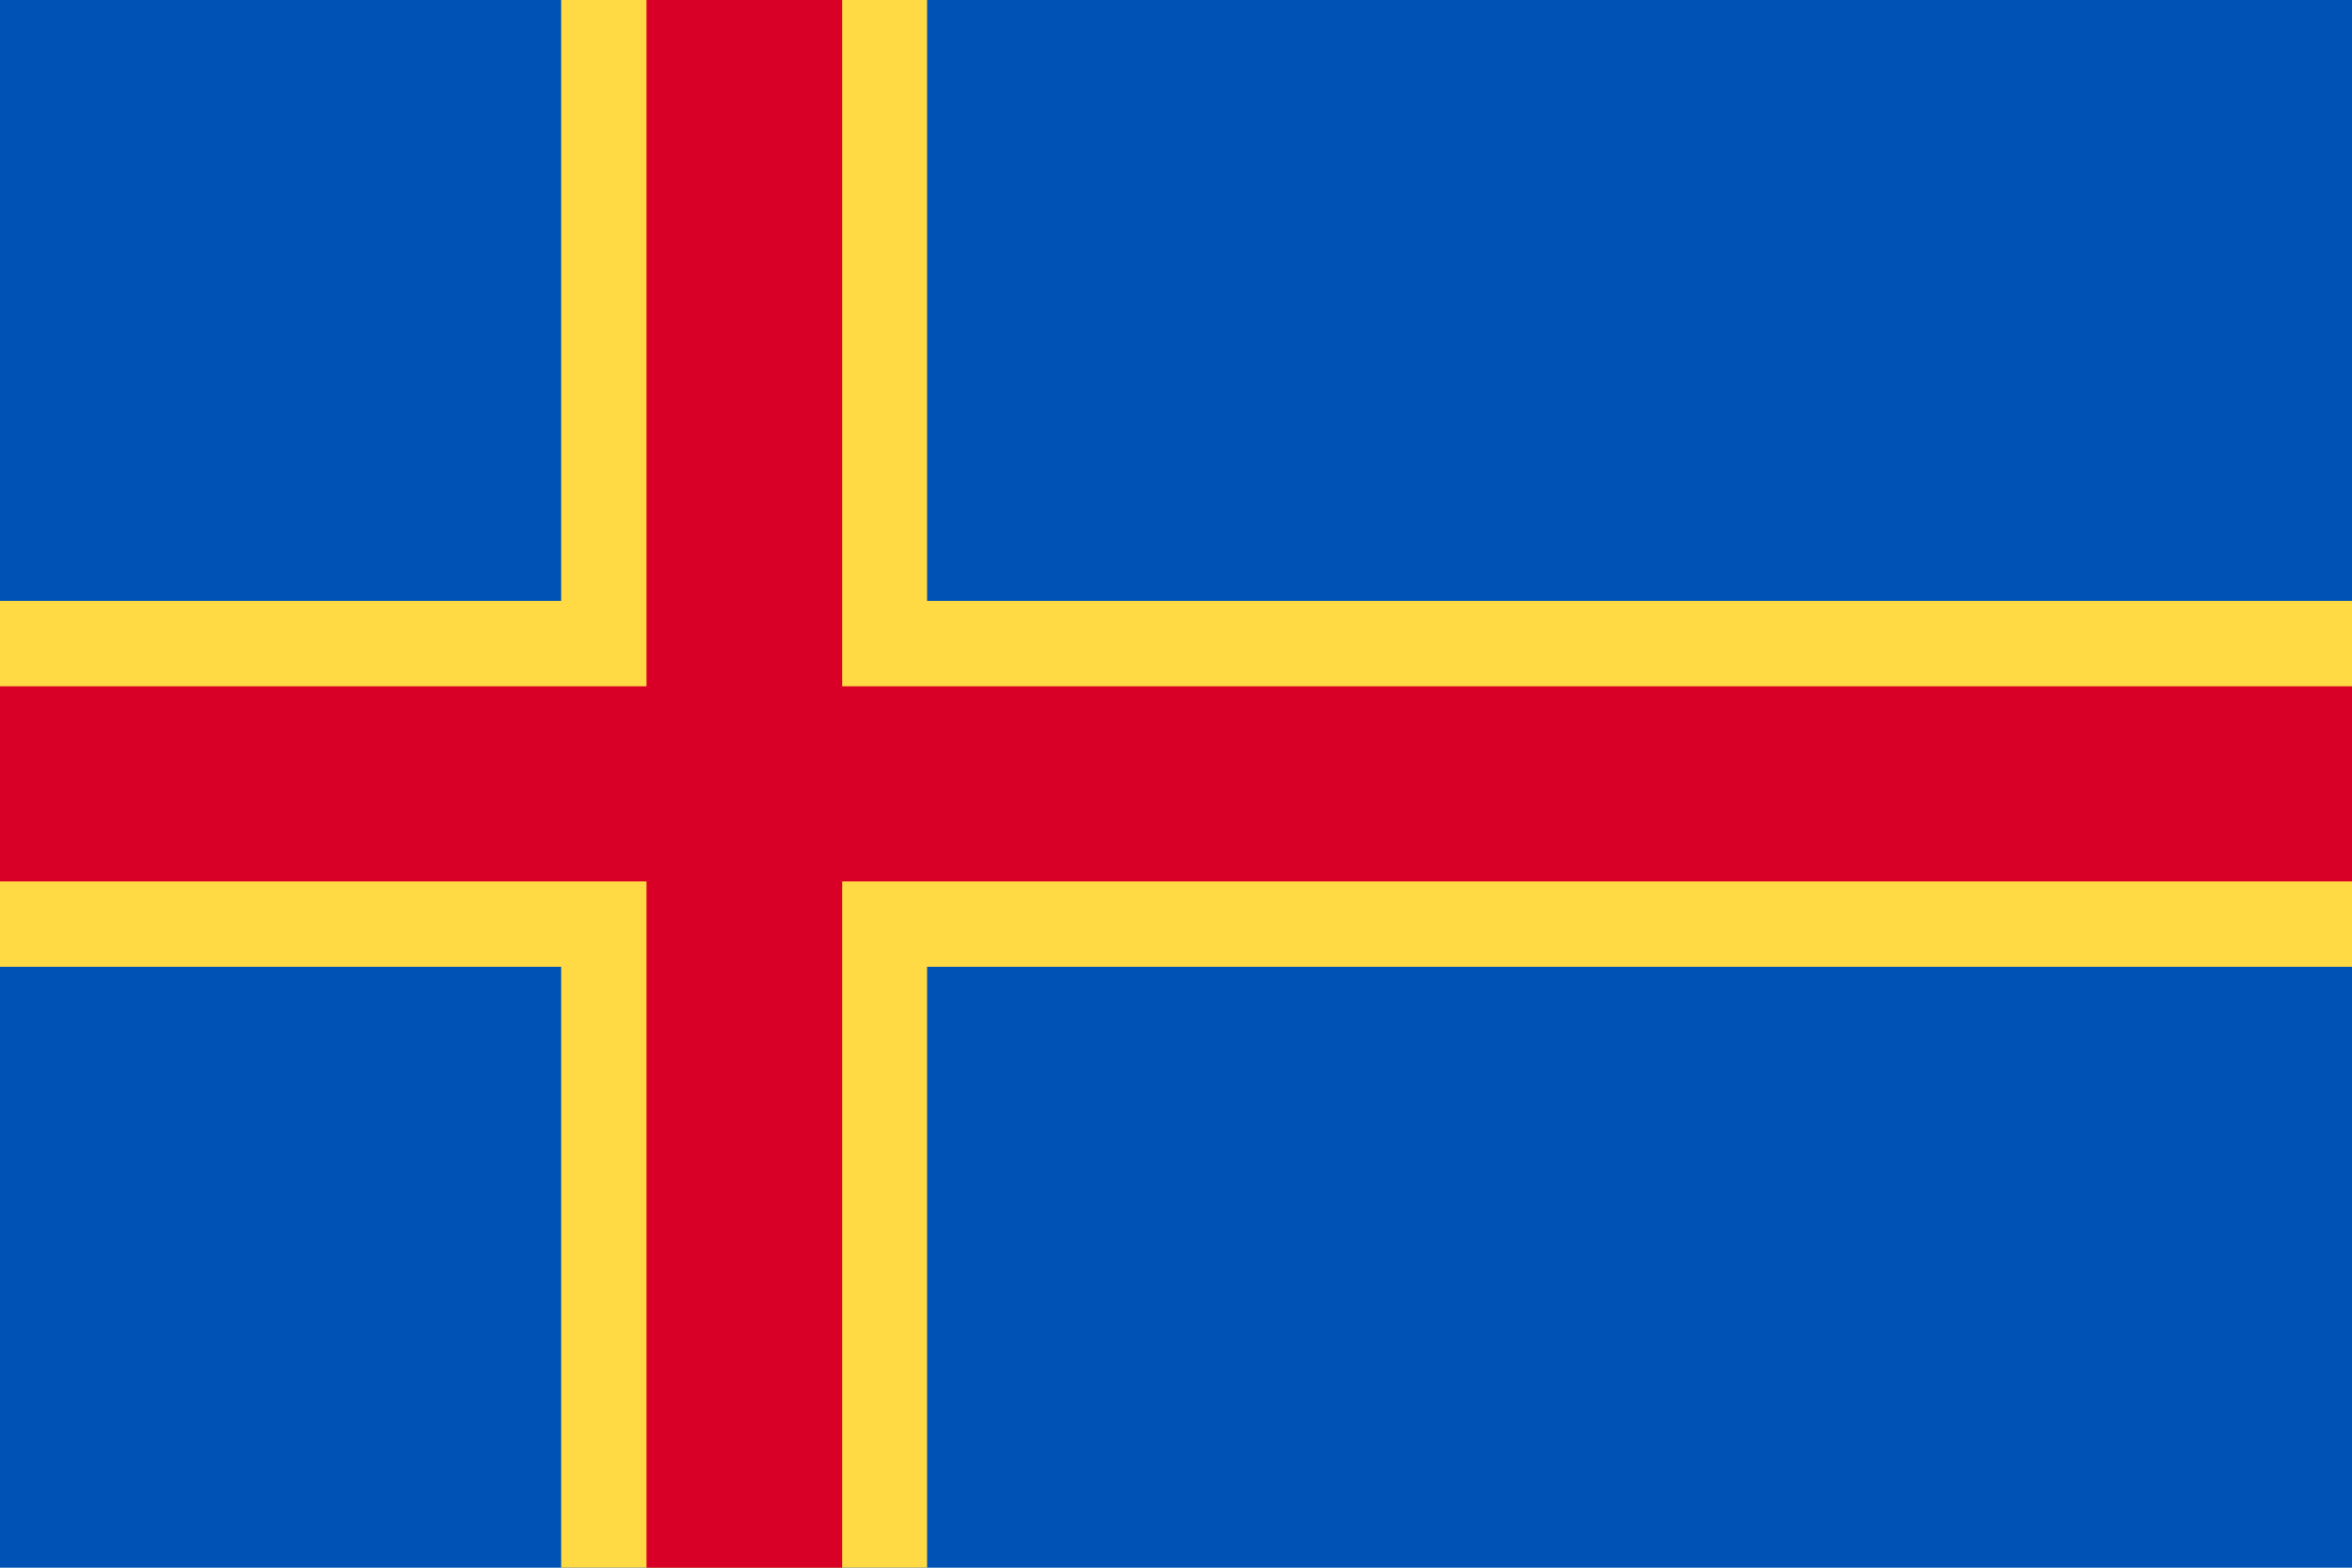 <svg width="24" height="16" viewBox="0 0 24 16" fill="none" xmlns="http://www.w3.org/2000/svg">
<g clip-path="url(#clip0_17_19093)">
<path d="M0 0H24V16H0V0Z" fill="#0052B4"/>
<path d="M24 9.867H9.46V16H5.726V9.867H0V6.133H5.726V0H9.46V6.133H24V8.996V9.867Z" fill="#FFDA44"/>
<path d="M24 7.004V8.996H8.594V16H6.597V8.996H0V7.004H6.597V0H8.594V7.004H24Z" fill="#D80027"/>
</g>
<defs>
<clipPath id="clip0_17_19093">
<rect width="24" height="16" fill="white"/>
</clipPath>
</defs>
</svg>
